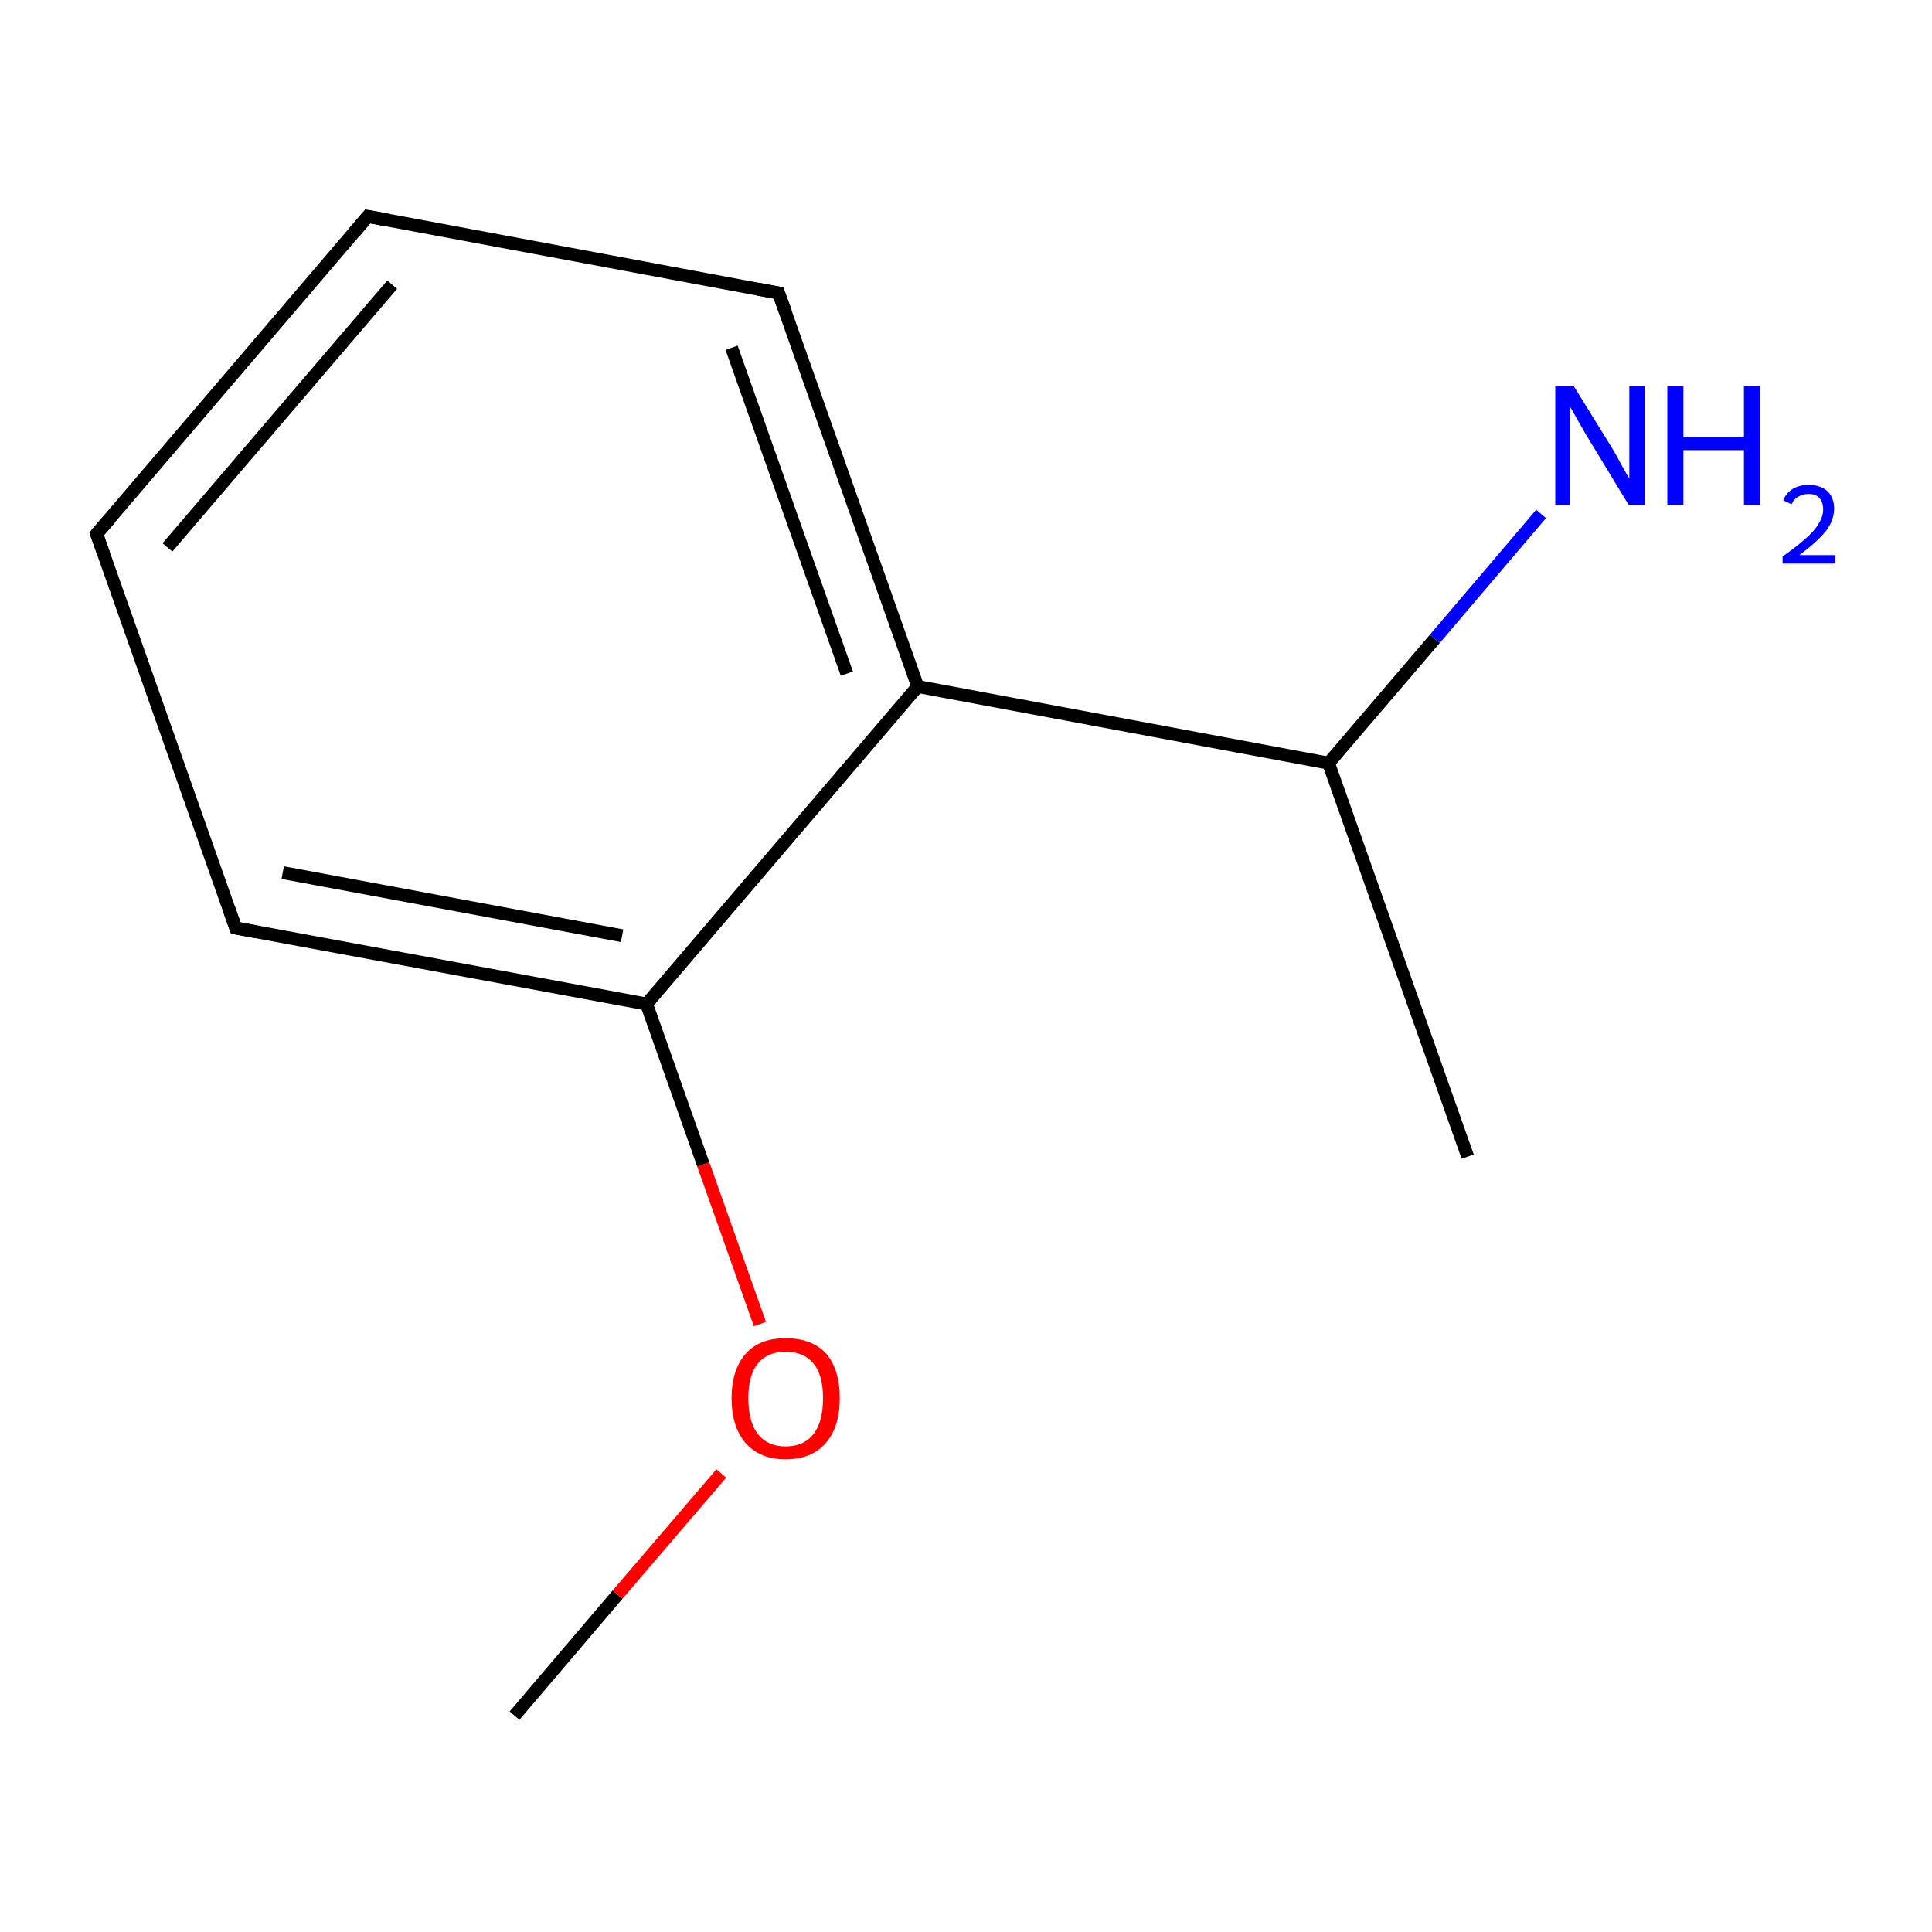 <?xml version='1.0' encoding='iso-8859-1'?>
<svg version='1.1' baseProfile='full'
              xmlns='http://www.w3.org/2000/svg'
                      xmlns:rdkit='http://www.rdkit.org/xml'
                      xmlns:xlink='http://www.w3.org/1999/xlink'
                  xml:space='preserve'
width='300px' height='300px' viewBox='0 0 300 300'>
<!-- END OF HEADER -->
<rect style='opacity:1.0;fill:#FFFFFF;stroke:none' width='300.0' height='300.0' x='0.0' y='0.0'> </rect>
<path class='bond-0 atom-0 atom-1' d='M 79.9,266.4 L 95.9,247.6' style='fill:none;fill-rule:evenodd;stroke:#000000;stroke-width:2.0px;stroke-linecap:butt;stroke-linejoin:miter;stroke-opacity:1' />
<path class='bond-0 atom-0 atom-1' d='M 95.9,247.6 L 112.0,228.8' style='fill:none;fill-rule:evenodd;stroke:#FF0000;stroke-width:2.0px;stroke-linecap:butt;stroke-linejoin:miter;stroke-opacity:1' />
<path class='bond-1 atom-1 atom-2' d='M 118.0,205.6 L 109.2,180.8' style='fill:none;fill-rule:evenodd;stroke:#FF0000;stroke-width:2.0px;stroke-linecap:butt;stroke-linejoin:miter;stroke-opacity:1' />
<path class='bond-1 atom-1 atom-2' d='M 109.2,180.8 L 100.4,155.9' style='fill:none;fill-rule:evenodd;stroke:#000000;stroke-width:2.0px;stroke-linecap:butt;stroke-linejoin:miter;stroke-opacity:1' />
<path class='bond-2 atom-2 atom-3' d='M 100.4,155.9 L 36.6,144.1' style='fill:none;fill-rule:evenodd;stroke:#000000;stroke-width:2.0px;stroke-linecap:butt;stroke-linejoin:miter;stroke-opacity:1' />
<path class='bond-2 atom-2 atom-3' d='M 96.6,145.3 L 43.9,135.5' style='fill:none;fill-rule:evenodd;stroke:#000000;stroke-width:2.0px;stroke-linecap:butt;stroke-linejoin:miter;stroke-opacity:1' />
<path class='bond-3 atom-3 atom-4' d='M 36.6,144.1 L 15.0,82.9' style='fill:none;fill-rule:evenodd;stroke:#000000;stroke-width:2.0px;stroke-linecap:butt;stroke-linejoin:miter;stroke-opacity:1' />
<path class='bond-4 atom-4 atom-5' d='M 15.0,82.9 L 57.1,33.6' style='fill:none;fill-rule:evenodd;stroke:#000000;stroke-width:2.0px;stroke-linecap:butt;stroke-linejoin:miter;stroke-opacity:1' />
<path class='bond-4 atom-4 atom-5' d='M 26.0,85.0 L 60.9,44.2' style='fill:none;fill-rule:evenodd;stroke:#000000;stroke-width:2.0px;stroke-linecap:butt;stroke-linejoin:miter;stroke-opacity:1' />
<path class='bond-5 atom-5 atom-6' d='M 57.1,33.6 L 120.9,45.5' style='fill:none;fill-rule:evenodd;stroke:#000000;stroke-width:2.0px;stroke-linecap:butt;stroke-linejoin:miter;stroke-opacity:1' />
<path class='bond-6 atom-6 atom-7' d='M 120.9,45.5 L 142.5,106.6' style='fill:none;fill-rule:evenodd;stroke:#000000;stroke-width:2.0px;stroke-linecap:butt;stroke-linejoin:miter;stroke-opacity:1' />
<path class='bond-6 atom-6 atom-7' d='M 113.6,54.0 L 131.5,104.6' style='fill:none;fill-rule:evenodd;stroke:#000000;stroke-width:2.0px;stroke-linecap:butt;stroke-linejoin:miter;stroke-opacity:1' />
<path class='bond-7 atom-7 atom-8' d='M 142.5,106.6 L 206.3,118.5' style='fill:none;fill-rule:evenodd;stroke:#000000;stroke-width:2.0px;stroke-linecap:butt;stroke-linejoin:miter;stroke-opacity:1' />
<path class='bond-8 atom-8 atom-9' d='M 206.3,118.5 L 227.9,179.6' style='fill:none;fill-rule:evenodd;stroke:#000000;stroke-width:2.0px;stroke-linecap:butt;stroke-linejoin:miter;stroke-opacity:1' />
<path class='bond-9 atom-8 atom-10' d='M 206.3,118.5 L 222.8,99.2' style='fill:none;fill-rule:evenodd;stroke:#000000;stroke-width:2.0px;stroke-linecap:butt;stroke-linejoin:miter;stroke-opacity:1' />
<path class='bond-9 atom-8 atom-10' d='M 222.8,99.2 L 239.3,79.8' style='fill:none;fill-rule:evenodd;stroke:#0000FF;stroke-width:2.0px;stroke-linecap:butt;stroke-linejoin:miter;stroke-opacity:1' />
<path class='bond-10 atom-7 atom-2' d='M 142.5,106.6 L 100.4,155.9' style='fill:none;fill-rule:evenodd;stroke:#000000;stroke-width:2.0px;stroke-linecap:butt;stroke-linejoin:miter;stroke-opacity:1' />
<path d='M 39.8,144.7 L 36.6,144.1 L 35.5,141.0' style='fill:none;stroke:#000000;stroke-width:2.0px;stroke-linecap:butt;stroke-linejoin:miter;stroke-miterlimit:10;stroke-opacity:1;' />
<path d='M 16.1,86.0 L 15.0,82.9 L 17.1,80.5' style='fill:none;stroke:#000000;stroke-width:2.0px;stroke-linecap:butt;stroke-linejoin:miter;stroke-miterlimit:10;stroke-opacity:1;' />
<path d='M 55.0,36.1 L 57.1,33.6 L 60.3,34.2' style='fill:none;stroke:#000000;stroke-width:2.0px;stroke-linecap:butt;stroke-linejoin:miter;stroke-miterlimit:10;stroke-opacity:1;' />
<path d='M 117.7,44.9 L 120.9,45.5 L 122.0,48.5' style='fill:none;stroke:#000000;stroke-width:2.0px;stroke-linecap:butt;stroke-linejoin:miter;stroke-miterlimit:10;stroke-opacity:1;' />
<path class='atom-1' d='M 113.6 217.1
Q 113.6 212.7, 115.8 210.2
Q 117.9 207.8, 122.0 207.8
Q 126.1 207.8, 128.3 210.2
Q 130.4 212.7, 130.4 217.1
Q 130.4 221.6, 128.2 224.1
Q 126.0 226.6, 122.0 226.6
Q 118.0 226.6, 115.8 224.1
Q 113.6 221.6, 113.6 217.1
M 122.0 224.6
Q 124.8 224.6, 126.3 222.7
Q 127.8 220.8, 127.8 217.1
Q 127.8 213.5, 126.3 211.7
Q 124.8 209.9, 122.0 209.9
Q 119.2 209.9, 117.7 211.7
Q 116.2 213.5, 116.2 217.1
Q 116.2 220.8, 117.7 222.7
Q 119.2 224.6, 122.0 224.6
' fill='#FF0000'/>
<path class='atom-10' d='M 244.4 60.0
L 250.4 69.7
Q 251.0 70.7, 251.9 72.4
Q 252.9 74.2, 253.0 74.3
L 253.0 60.0
L 255.4 60.0
L 255.4 78.4
L 252.9 78.4
L 246.4 67.7
Q 245.7 66.5, 244.9 65.1
Q 244.1 63.6, 243.8 63.2
L 243.8 78.4
L 241.5 78.4
L 241.5 60.0
L 244.4 60.0
' fill='#0000FF'/>
<path class='atom-10' d='M 258.9 60.0
L 261.4 60.0
L 261.4 67.8
L 270.8 67.8
L 270.8 60.0
L 273.3 60.0
L 273.3 78.4
L 270.8 78.4
L 270.8 69.9
L 261.4 69.9
L 261.4 78.4
L 258.9 78.4
L 258.9 60.0
' fill='#0000FF'/>
<path class='atom-10' d='M 276.9 77.7
Q 277.3 76.6, 278.4 75.9
Q 279.4 75.3, 280.9 75.3
Q 282.7 75.3, 283.8 76.3
Q 284.8 77.3, 284.8 79.0
Q 284.8 80.8, 283.5 82.5
Q 282.1 84.2, 279.4 86.2
L 285.0 86.2
L 285.0 87.5
L 276.8 87.5
L 276.8 86.4
Q 279.1 84.8, 280.4 83.6
Q 281.8 82.4, 282.4 81.3
Q 283.1 80.2, 283.1 79.1
Q 283.1 78.0, 282.5 77.3
Q 281.9 76.7, 280.9 76.7
Q 279.9 76.7, 279.3 77.1
Q 278.6 77.4, 278.2 78.3
L 276.9 77.7
' fill='#0000FF'/>
</svg>
